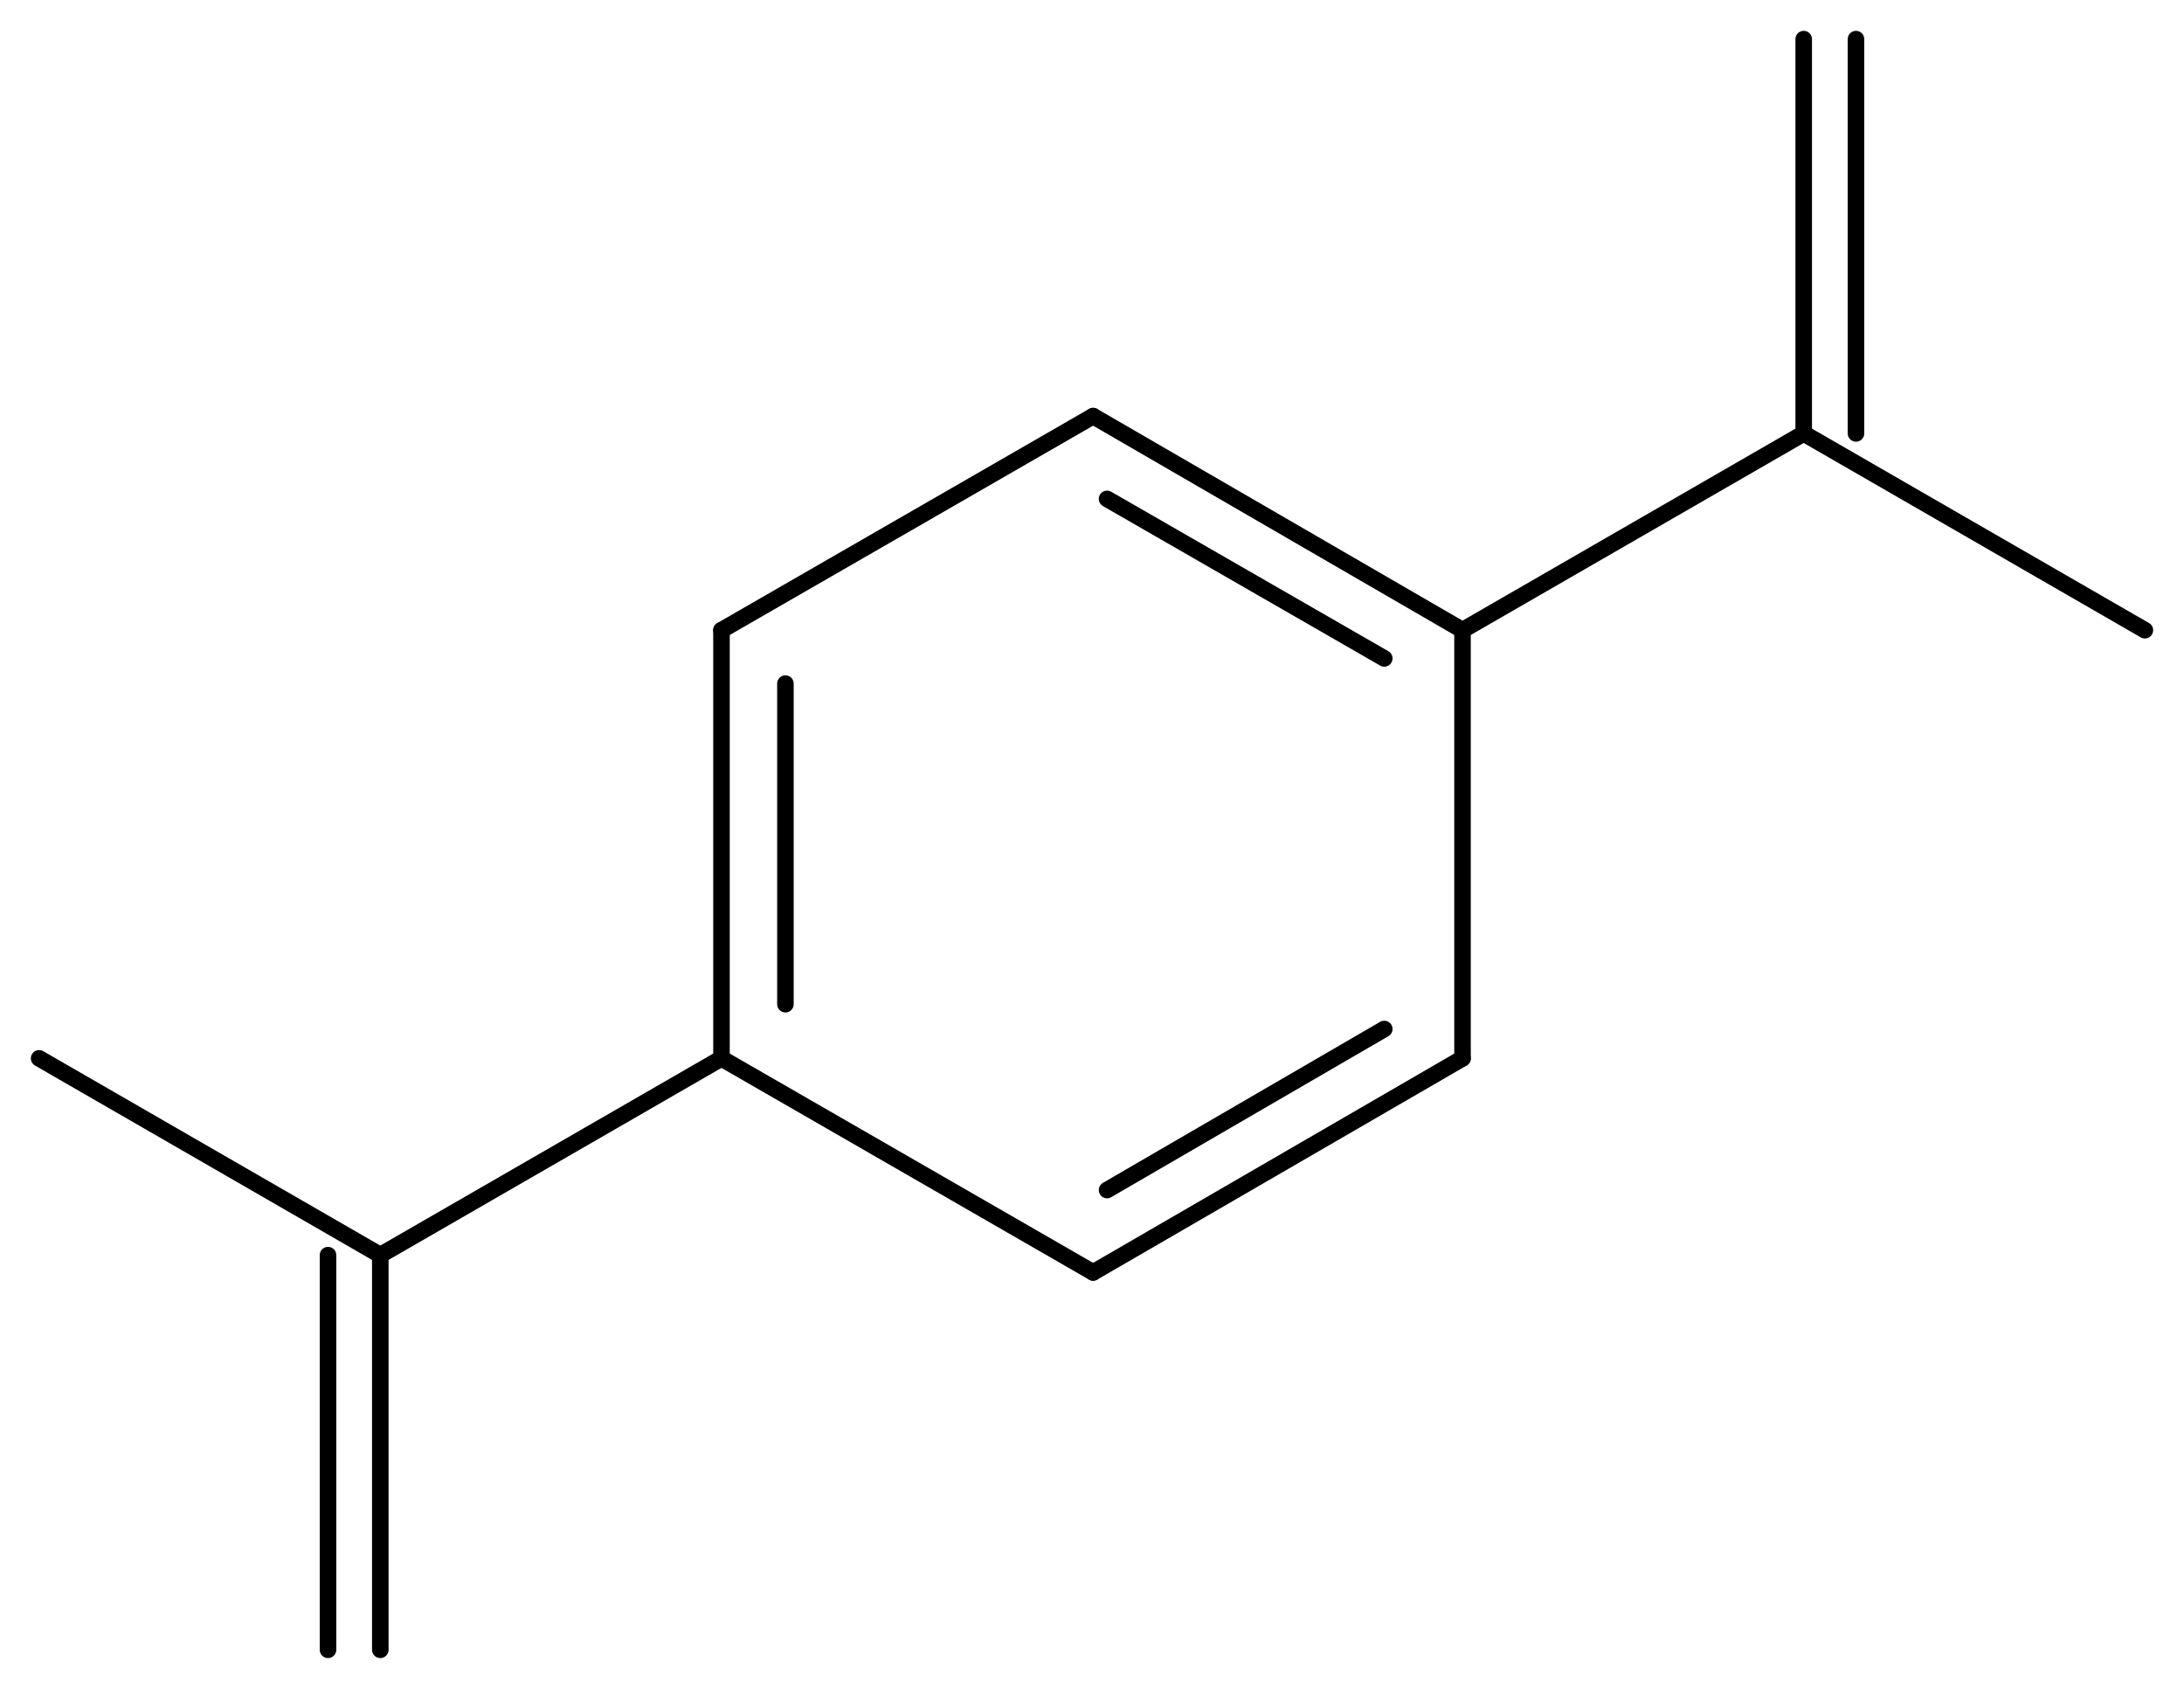 <svg width="174.18" viewBox="0 0 5806 4489" text-rendering="auto" stroke-width="1" stroke-opacity="1" stroke-miterlimit="10" stroke-linejoin="miter" stroke-linecap="square" stroke-dashoffset="0" stroke-dasharray="none" stroke="black" shape-rendering="auto" image-rendering="auto" height="134.67" font-weight="normal" font-style="normal" font-size="12" font-family="'Dialog'" fill-opacity="1" fill="black" color-rendering="auto" color-interpolation="auto" xmlns="http://www.w3.org/2000/svg"><g><g stroke="white" fill="white"><rect y="0" x="0" width="5806" stroke="none" height="4489"/></g><g transform="translate(32866,32866)" text-rendering="geometricPrecision" stroke-width="44" stroke-linejoin="round" stroke-linecap="round"><line y2="-31191" y1="-31760" x2="-28978" x1="-29960" fill="none"/><line y2="-31116" y1="-31540" x2="-29186" x1="-29923" fill="none"/><line y2="-30053" y1="-31191" x2="-28978" x1="-28978" fill="none"/><line y2="-31760" y1="-31191" x2="-29960" x1="-30948" fill="none"/><line y2="-29484" y1="-30053" x2="-29960" x1="-28978" fill="none"/><line y2="-29703" y1="-30131" x2="-29923" x1="-29186" fill="none"/><line y2="-31191" y1="-30053" x2="-30948" x1="-30948" fill="none"/><line y2="-31049" y1="-30197" x2="-30778" x1="-30778" fill="none"/><line y2="-30053" y1="-29484" x2="-30948" x1="-29960" fill="none"/><line y2="-31714" y1="-31191" x2="-28071" x1="-28978" fill="none"/><line y2="-29530" y1="-30053" x2="-31855" x1="-30948" fill="none"/><line y2="-31191" y1="-31714" x2="-27164" x1="-28071" fill="none"/><line y2="-32762" y1="-31714" x2="-28071" x1="-28071" fill="none"/><line y2="-32762" y1="-31714" x2="-27932" x1="-27932" fill="none"/><line y2="-30053" y1="-29530" x2="-32762" x1="-31855" fill="none"/><line y2="-28481" y1="-29530" x2="-31855" x1="-31855" fill="none"/><line y2="-28481" y1="-29530" x2="-31994" x1="-31994" fill="none"/></g></g></svg>